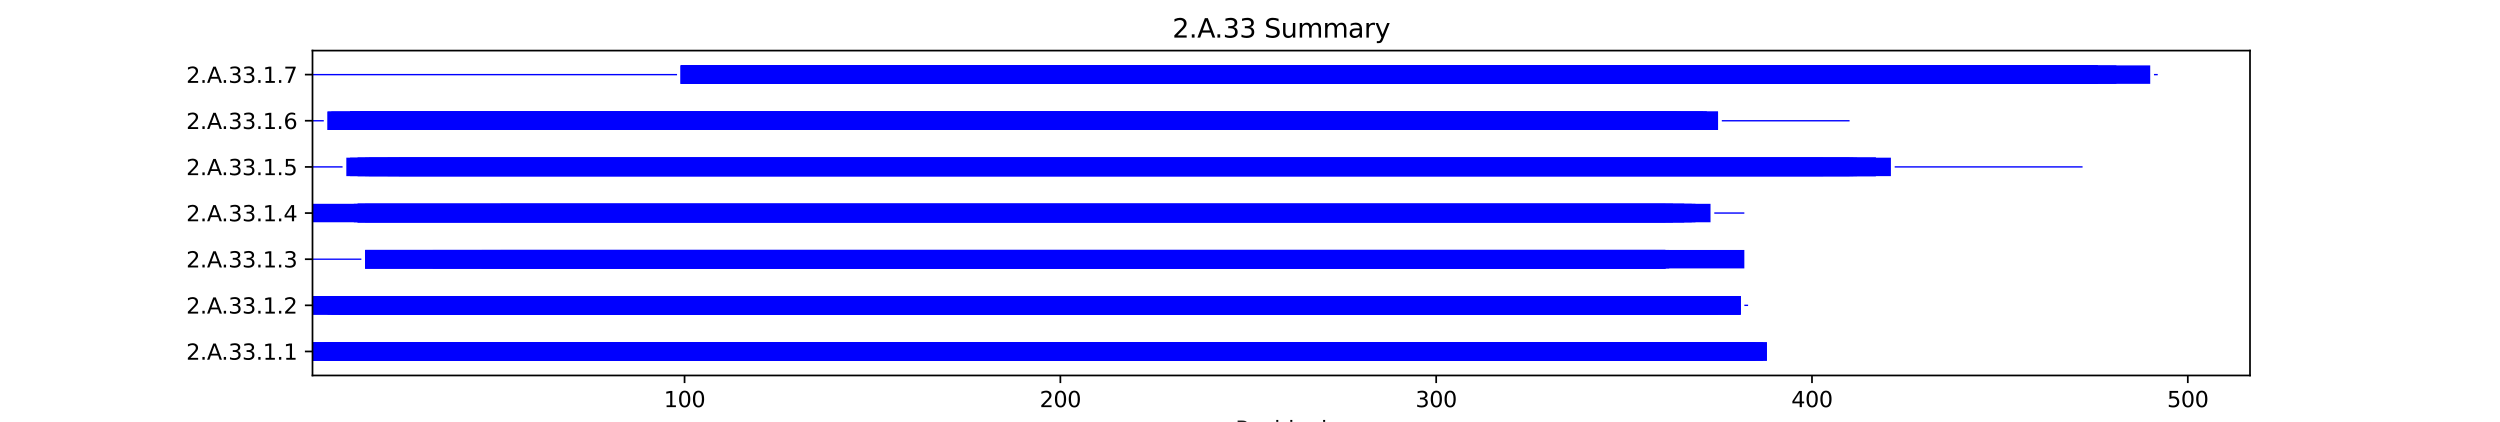 <?xml version="1.0" encoding="utf-8" standalone="no"?>
<!DOCTYPE svg PUBLIC "-//W3C//DTD SVG 1.1//EN"
  "http://www.w3.org/Graphics/SVG/1.1/DTD/svg11.dtd">
<svg xmlns:xlink="http://www.w3.org/1999/xlink" width="1152pt" height="194.4pt" viewBox="0 0 1152 194.4" xmlns="http://www.w3.org/2000/svg" version="1.1">
 <defs>
  <style type="text/css">*{stroke-linejoin: round; stroke-linecap: butt}</style>
 </defs>
 <g id="figure_1">
  <g id="patch_1">
   <path d="M 0 194.4 
L 1152 194.4 
L 1152 0 
L 0 0 
z
" style="fill: #ffffff"/>
  </g>
  <g id="axes_1">
   <g id="patch_2">
    <path d="M 144 173.016 
L 1036.8 173.016 
L 1036.8 23.328 
L 144 23.328 
z
" style="fill: #ffffff"/>
   </g>
   <g id="patch_3">
    <path d="M 144 166.212 
L 814.184 166.212 
L 814.184 157.707 
L 144 157.707 
z
" clip-path="url(#p5efe86efe0)" style="fill: #0000ff"/>
   </g>
   <g id="patch_4">
    <path d="M 144 166.212 
L 814.184 166.212 
L 814.184 157.707 
L 144 157.707 
z
" clip-path="url(#p5efe86efe0)" style="fill: #0000ff"/>
   </g>
   <g id="patch_5">
    <path d="M 144 166.212 
L 812.453 166.212 
L 812.453 157.707 
L 144 157.707 
z
" clip-path="url(#p5efe86efe0)" style="fill: #0000ff"/>
   </g>
   <g id="patch_6">
    <path d="M 149.195 166.212 
L 800.331 166.212 
L 800.331 157.707 
L 149.195 157.707 
z
" clip-path="url(#p5efe86efe0)" style="fill: #0000ff"/>
   </g>
   <g id="patch_7">
    <path d="M 150.927 166.212 
L 798.599 166.212 
L 798.599 157.707 
L 150.927 157.707 
z
" clip-path="url(#p5efe86efe0)" style="fill: #0000ff"/>
   </g>
   <g id="patch_8">
    <path d="M 152.659 166.212 
L 808.989 166.212 
L 808.989 157.707 
L 152.659 157.707 
z
" clip-path="url(#p5efe86efe0)" style="fill: #0000ff"/>
   </g>
   <g id="patch_9">
    <path d="M 154.39 166.212 
L 800.331 166.212 
L 800.331 157.707 
L 154.39 157.707 
z
" clip-path="url(#p5efe86efe0)" style="fill: #0000ff"/>
   </g>
   <g id="patch_10">
    <path d="M 194.221 166.212 
L 802.062 166.212 
L 802.062 157.707 
L 194.221 157.707 
z
" clip-path="url(#p5efe86efe0)" style="fill: #0000ff"/>
   </g>
   <g id="patch_11">
    <path d="M 144 144.95 
L 802.062 144.95 
L 802.062 136.445 
L 144 136.445 
z
" clip-path="url(#p5efe86efe0)" style="fill: #0000ff"/>
   </g>
   <g id="patch_12">
    <path d="M 144 144.95 
L 802.062 144.95 
L 802.062 136.445 
L 144 136.445 
z
" clip-path="url(#p5efe86efe0)" style="fill: #0000ff"/>
   </g>
   <g id="patch_13">
    <path d="M 144 144.95 
L 802.062 144.95 
L 802.062 136.445 
L 144 136.445 
z
" clip-path="url(#p5efe86efe0)" style="fill: #0000ff"/>
   </g>
   <g id="patch_14">
    <path d="M 150.927 144.95 
L 802.062 144.95 
L 802.062 136.445 
L 150.927 136.445 
z
" clip-path="url(#p5efe86efe0)" style="fill: #0000ff"/>
   </g>
   <g id="patch_15">
    <path d="M 152.659 144.95 
L 786.477 144.95 
L 786.477 136.445 
L 152.659 136.445 
z
" clip-path="url(#p5efe86efe0)" style="fill: #0000ff"/>
   </g>
   <g id="patch_16">
    <path d="M 156.122 144.95 
L 791.672 144.95 
L 791.672 136.445 
L 156.122 136.445 
z
" clip-path="url(#p5efe86efe0)" style="fill: #0000ff"/>
   </g>
   <g id="patch_17">
    <path d="M 156.122 144.95 
L 802.062 144.95 
L 802.062 136.445 
L 156.122 136.445 
z
" clip-path="url(#p5efe86efe0)" style="fill: #0000ff"/>
   </g>
   <g id="patch_18">
    <path d="M 156.122 144.95 
L 788.208 144.95 
L 788.208 136.445 
L 156.122 136.445 
z
" clip-path="url(#p5efe86efe0)" style="fill: #0000ff"/>
   </g>
   <g id="patch_19">
    <path d="M 803.794 141.016 
L 805.526 141.016 
L 805.526 140.378 
L 803.794 140.378 
z
" clip-path="url(#p5efe86efe0)" style="fill: #0000ff"/>
   </g>
   <g id="patch_20">
    <path d="M 144 119.753 
L 166.513 119.753 
L 166.513 119.116 
L 144 119.116 
z
" clip-path="url(#p5efe86efe0)" style="fill: #0000ff"/>
   </g>
   <g id="patch_21">
    <path d="M 168.244 123.687 
L 767.427 123.687 
L 767.427 115.182 
L 168.244 115.182 
z
" clip-path="url(#p5efe86efe0)" style="fill: #0000ff"/>
   </g>
   <g id="patch_22">
    <path d="M 168.244 123.687 
L 767.427 123.687 
L 767.427 115.182 
L 168.244 115.182 
z
" clip-path="url(#p5efe86efe0)" style="fill: #0000ff"/>
   </g>
   <g id="patch_23">
    <path d="M 168.244 123.687 
L 803.794 123.687 
L 803.794 115.182 
L 168.244 115.182 
z
" clip-path="url(#p5efe86efe0)" style="fill: #0000ff"/>
   </g>
   <g id="patch_24">
    <path d="M 168.244 123.687 
L 767.427 123.687 
L 767.427 115.182 
L 168.244 115.182 
z
" clip-path="url(#p5efe86efe0)" style="fill: #0000ff"/>
   </g>
   <g id="patch_25">
    <path d="M 168.244 123.687 
L 767.427 123.687 
L 767.427 115.182 
L 168.244 115.182 
z
" clip-path="url(#p5efe86efe0)" style="fill: #0000ff"/>
   </g>
   <g id="patch_26">
    <path d="M 199.416 123.687 
L 769.159 123.687 
L 769.159 115.182 
L 199.416 115.182 
z
" clip-path="url(#p5efe86efe0)" style="fill: #0000ff"/>
   </g>
   <g id="patch_27">
    <path d="M 221.928 123.687 
L 767.427 123.687 
L 767.427 115.182 
L 221.928 115.182 
z
" clip-path="url(#p5efe86efe0)" style="fill: #0000ff"/>
   </g>
   <g id="patch_28">
    <path d="M 230.587 123.687 
L 767.427 123.687 
L 767.427 115.182 
L 230.587 115.182 
z
" clip-path="url(#p5efe86efe0)" style="fill: #0000ff"/>
   </g>
   <g id="patch_29">
    <path d="M 144 102.424 
L 776.086 102.424 
L 776.086 93.919 
L 144 93.919 
z
" clip-path="url(#p5efe86efe0)" style="fill: #0000ff"/>
   </g>
   <g id="patch_30">
    <path d="M 163.049 102.424 
L 781.281 102.424 
L 781.281 93.919 
L 163.049 93.919 
z
" clip-path="url(#p5efe86efe0)" style="fill: #0000ff"/>
   </g>
   <g id="patch_31">
    <path d="M 164.781 102.424 
L 776.086 102.424 
L 776.086 93.919 
L 164.781 93.919 
z
" clip-path="url(#p5efe86efe0)" style="fill: #0000ff"/>
   </g>
   <g id="patch_32">
    <path d="M 164.781 102.424 
L 770.891 102.424 
L 770.891 93.919 
L 164.781 93.919 
z
" clip-path="url(#p5efe86efe0)" style="fill: #0000ff"/>
   </g>
   <g id="patch_33">
    <path d="M 164.781 102.424 
L 779.55 102.424 
L 779.55 93.919 
L 164.781 93.919 
z
" clip-path="url(#p5efe86efe0)" style="fill: #0000ff"/>
   </g>
   <g id="patch_34">
    <path d="M 164.781 102.424 
L 767.427 102.424 
L 767.427 93.919 
L 164.781 93.919 
z
" clip-path="url(#p5efe86efe0)" style="fill: #0000ff"/>
   </g>
   <g id="patch_35">
    <path d="M 168.244 102.424 
L 788.208 102.424 
L 788.208 93.919 
L 168.244 93.919 
z
" clip-path="url(#p5efe86efe0)" style="fill: #0000ff"/>
   </g>
   <g id="patch_36">
    <path d="M 230.587 102.424 
L 770.891 102.424 
L 770.891 93.919 
L 230.587 93.919 
z
" clip-path="url(#p5efe86efe0)" style="fill: #0000ff"/>
   </g>
   <g id="patch_37">
    <path d="M 789.94 98.491 
L 803.794 98.491 
L 803.794 97.853 
L 789.94 97.853 
z
" clip-path="url(#p5efe86efe0)" style="fill: #0000ff"/>
   </g>
   <g id="patch_38">
    <path d="M 144 77.228 
L 157.854 77.228 
L 157.854 76.591 
L 144 76.591 
z
" clip-path="url(#p5efe86efe0)" style="fill: #0000ff"/>
   </g>
   <g id="patch_39">
    <path d="M 159.586 81.162 
L 864.405 81.162 
L 864.405 72.657 
L 159.586 72.657 
z
" clip-path="url(#p5efe86efe0)" style="fill: #0000ff"/>
   </g>
   <g id="patch_40">
    <path d="M 161.317 81.162 
L 871.332 81.162 
L 871.332 72.657 
L 161.317 72.657 
z
" clip-path="url(#p5efe86efe0)" style="fill: #0000ff"/>
   </g>
   <g id="patch_41">
    <path d="M 164.781 81.162 
L 855.746 81.162 
L 855.746 72.657 
L 164.781 72.657 
z
" clip-path="url(#p5efe86efe0)" style="fill: #0000ff"/>
   </g>
   <g id="patch_42">
    <path d="M 164.781 81.162 
L 864.405 81.162 
L 864.405 72.657 
L 164.781 72.657 
z
" clip-path="url(#p5efe86efe0)" style="fill: #0000ff"/>
   </g>
   <g id="patch_43">
    <path d="M 168.244 81.162 
L 864.405 81.162 
L 864.405 72.657 
L 168.244 72.657 
z
" clip-path="url(#p5efe86efe0)" style="fill: #0000ff"/>
   </g>
   <g id="patch_44">
    <path d="M 169.976 81.162 
L 852.283 81.162 
L 852.283 72.657 
L 169.976 72.657 
z
" clip-path="url(#p5efe86efe0)" style="fill: #0000ff"/>
   </g>
   <g id="patch_45">
    <path d="M 178.635 81.162 
L 854.015 81.162 
L 854.015 72.657 
L 178.635 72.657 
z
" clip-path="url(#p5efe86efe0)" style="fill: #0000ff"/>
   </g>
   <g id="patch_46">
    <path d="M 183.83 81.162 
L 840.161 81.162 
L 840.161 72.657 
L 183.83 72.657 
z
" clip-path="url(#p5efe86efe0)" style="fill: #0000ff"/>
   </g>
   <g id="patch_47">
    <path d="M 873.064 77.228 
L 959.651 77.228 
L 959.651 76.591 
L 873.064 76.591 
z
" clip-path="url(#p5efe86efe0)" style="fill: #0000ff"/>
   </g>
   <g id="patch_48">
    <path d="M 144 55.966 
L 149.195 55.966 
L 149.195 55.328 
L 144 55.328 
z
" clip-path="url(#p5efe86efe0)" style="fill: #0000ff"/>
   </g>
   <g id="patch_49">
    <path d="M 150.927 59.9 
L 786.477 59.9 
L 786.477 51.395 
L 150.927 51.395 
z
" clip-path="url(#p5efe86efe0)" style="fill: #0000ff"/>
   </g>
   <g id="patch_50">
    <path d="M 150.927 59.9 
L 786.477 59.9 
L 786.477 51.395 
L 150.927 51.395 
z
" clip-path="url(#p5efe86efe0)" style="fill: #0000ff"/>
   </g>
   <g id="patch_51">
    <path d="M 152.659 59.9 
L 791.672 59.9 
L 791.672 51.395 
L 152.659 51.395 
z
" clip-path="url(#p5efe86efe0)" style="fill: #0000ff"/>
   </g>
   <g id="patch_52">
    <path d="M 161.317 59.9 
L 774.354 59.9 
L 774.354 51.395 
L 161.317 51.395 
z
" clip-path="url(#p5efe86efe0)" style="fill: #0000ff"/>
   </g>
   <g id="patch_53">
    <path d="M 161.317 59.9 
L 784.745 59.9 
L 784.745 51.395 
L 161.317 51.395 
z
" clip-path="url(#p5efe86efe0)" style="fill: #0000ff"/>
   </g>
   <g id="patch_54">
    <path d="M 161.317 59.9 
L 772.623 59.9 
L 772.623 51.395 
L 161.317 51.395 
z
" clip-path="url(#p5efe86efe0)" style="fill: #0000ff"/>
   </g>
   <g id="patch_55">
    <path d="M 161.317 59.9 
L 791.672 59.9 
L 791.672 51.395 
L 161.317 51.395 
z
" clip-path="url(#p5efe86efe0)" style="fill: #0000ff"/>
   </g>
   <g id="patch_56">
    <path d="M 166.513 59.9 
L 767.427 59.9 
L 767.427 51.395 
L 166.513 51.395 
z
" clip-path="url(#p5efe86efe0)" style="fill: #0000ff"/>
   </g>
   <g id="patch_57">
    <path d="M 793.404 55.966 
L 852.283 55.966 
L 852.283 55.328 
L 793.404 55.328 
z
" clip-path="url(#p5efe86efe0)" style="fill: #0000ff"/>
   </g>
   <g id="patch_58">
    <path d="M 144 34.703 
L 311.979 34.703 
L 311.979 34.066 
L 144 34.066 
z
" clip-path="url(#p5efe86efe0)" style="fill: #0000ff"/>
   </g>
   <g id="patch_59">
    <path d="M 313.711 38.637 
L 964.846 38.637 
L 964.846 30.132 
L 313.711 30.132 
z
" clip-path="url(#p5efe86efe0)" style="fill: #0000ff"/>
   </g>
   <g id="patch_60">
    <path d="M 313.711 38.637 
L 990.822 38.637 
L 990.822 30.132 
L 313.711 30.132 
z
" clip-path="url(#p5efe86efe0)" style="fill: #0000ff"/>
   </g>
   <g id="patch_61">
    <path d="M 313.711 38.637 
L 966.578 38.637 
L 966.578 30.132 
L 313.711 30.132 
z
" clip-path="url(#p5efe86efe0)" style="fill: #0000ff"/>
   </g>
   <g id="patch_62">
    <path d="M 313.711 38.637 
L 975.237 38.637 
L 975.237 30.132 
L 313.711 30.132 
z
" clip-path="url(#p5efe86efe0)" style="fill: #0000ff"/>
   </g>
   <g id="patch_63">
    <path d="M 313.711 38.637 
L 966.578 38.637 
L 966.578 30.132 
L 313.711 30.132 
z
" clip-path="url(#p5efe86efe0)" style="fill: #0000ff"/>
   </g>
   <g id="patch_64">
    <path d="M 313.711 38.637 
L 966.578 38.637 
L 966.578 30.132 
L 313.711 30.132 
z
" clip-path="url(#p5efe86efe0)" style="fill: #0000ff"/>
   </g>
   <g id="patch_65">
    <path d="M 315.443 38.637 
L 964.846 38.637 
L 964.846 30.132 
L 315.443 30.132 
z
" clip-path="url(#p5efe86efe0)" style="fill: #0000ff"/>
   </g>
   <g id="patch_66">
    <path d="M 315.443 38.637 
L 966.578 38.637 
L 966.578 30.132 
L 315.443 30.132 
z
" clip-path="url(#p5efe86efe0)" style="fill: #0000ff"/>
   </g>
   <g id="patch_67">
    <path d="M 992.554 34.703 
L 994.286 34.703 
L 994.286 34.066 
L 992.554 34.066 
z
" clip-path="url(#p5efe86efe0)" style="fill: #0000ff"/>
   </g>
   <g id="matplotlib.axis_1">
    <g id="xtick_1">
     <g id="line2d_1">
      <defs>
       <path id="mad338eb4f2" d="M 0 0 
L 0 3.5 
" style="stroke: #000000; stroke-width: 0.8"/>
      </defs>
      <g>
       <use xlink:href="#mad338eb4f2" x="315.443" y="173.016" style="stroke: #000000; stroke-width: 0.8"/>
      </g>
     </g>
     <g id="text_1">
      <!-- 100 -->
      <g transform="translate(305.899 187.614) scale(0.1 -0.1)">
       <defs>
        <path id="DejaVuSans-31" d="M 794 531 
L 1825 531 
L 1825 4091 
L 703 3866 
L 703 4441 
L 1819 4666 
L 2450 4666 
L 2450 531 
L 3481 531 
L 3481 0 
L 794 0 
L 794 531 
z
" transform="scale(0.016)"/>
        <path id="DejaVuSans-30" d="M 2034 4250 
Q 1547 4250 1301 3770 
Q 1056 3291 1056 2328 
Q 1056 1369 1301 889 
Q 1547 409 2034 409 
Q 2525 409 2770 889 
Q 3016 1369 3016 2328 
Q 3016 3291 2770 3770 
Q 2525 4250 2034 4250 
z
M 2034 4750 
Q 2819 4750 3233 4129 
Q 3647 3509 3647 2328 
Q 3647 1150 3233 529 
Q 2819 -91 2034 -91 
Q 1250 -91 836 529 
Q 422 1150 422 2328 
Q 422 3509 836 4129 
Q 1250 4750 2034 4750 
z
" transform="scale(0.016)"/>
       </defs>
       <use xlink:href="#DejaVuSans-31"/>
       <use xlink:href="#DejaVuSans-30" x="63.623"/>
       <use xlink:href="#DejaVuSans-30" x="127.246"/>
      </g>
     </g>
    </g>
    <g id="xtick_2">
     <g id="line2d_2">
      <g>
       <use xlink:href="#mad338eb4f2" x="488.617" y="173.016" style="stroke: #000000; stroke-width: 0.8"/>
      </g>
     </g>
     <g id="text_2">
      <!-- 200 -->
      <g transform="translate(479.073 187.614) scale(0.1 -0.1)">
       <defs>
        <path id="DejaVuSans-32" d="M 1228 531 
L 3431 531 
L 3431 0 
L 469 0 
L 469 531 
Q 828 903 1448 1529 
Q 2069 2156 2228 2338 
Q 2531 2678 2651 2914 
Q 2772 3150 2772 3378 
Q 2772 3750 2511 3984 
Q 2250 4219 1831 4219 
Q 1534 4219 1204 4116 
Q 875 4013 500 3803 
L 500 4441 
Q 881 4594 1212 4672 
Q 1544 4750 1819 4750 
Q 2544 4750 2975 4387 
Q 3406 4025 3406 3419 
Q 3406 3131 3298 2873 
Q 3191 2616 2906 2266 
Q 2828 2175 2409 1742 
Q 1991 1309 1228 531 
z
" transform="scale(0.016)"/>
       </defs>
       <use xlink:href="#DejaVuSans-32"/>
       <use xlink:href="#DejaVuSans-30" x="63.623"/>
       <use xlink:href="#DejaVuSans-30" x="127.246"/>
      </g>
     </g>
    </g>
    <g id="xtick_3">
     <g id="line2d_3">
      <g>
       <use xlink:href="#mad338eb4f2" x="661.791" y="173.016" style="stroke: #000000; stroke-width: 0.8"/>
      </g>
     </g>
     <g id="text_3">
      <!-- 300 -->
      <g transform="translate(652.247 187.614) scale(0.1 -0.1)">
       <defs>
        <path id="DejaVuSans-33" d="M 2597 2516 
Q 3050 2419 3304 2112 
Q 3559 1806 3559 1356 
Q 3559 666 3084 287 
Q 2609 -91 1734 -91 
Q 1441 -91 1130 -33 
Q 819 25 488 141 
L 488 750 
Q 750 597 1062 519 
Q 1375 441 1716 441 
Q 2309 441 2620 675 
Q 2931 909 2931 1356 
Q 2931 1769 2642 2001 
Q 2353 2234 1838 2234 
L 1294 2234 
L 1294 2753 
L 1863 2753 
Q 2328 2753 2575 2939 
Q 2822 3125 2822 3475 
Q 2822 3834 2567 4026 
Q 2313 4219 1838 4219 
Q 1578 4219 1281 4162 
Q 984 4106 628 3988 
L 628 4550 
Q 988 4650 1302 4700 
Q 1616 4750 1894 4750 
Q 2613 4750 3031 4423 
Q 3450 4097 3450 3541 
Q 3450 3153 3228 2886 
Q 3006 2619 2597 2516 
z
" transform="scale(0.016)"/>
       </defs>
       <use xlink:href="#DejaVuSans-33"/>
       <use xlink:href="#DejaVuSans-30" x="63.623"/>
       <use xlink:href="#DejaVuSans-30" x="127.246"/>
      </g>
     </g>
    </g>
    <g id="xtick_4">
     <g id="line2d_4">
      <g>
       <use xlink:href="#mad338eb4f2" x="834.965" y="173.016" style="stroke: #000000; stroke-width: 0.8"/>
      </g>
     </g>
     <g id="text_4">
      <!-- 400 -->
      <g transform="translate(825.422 187.614) scale(0.1 -0.1)">
       <defs>
        <path id="DejaVuSans-34" d="M 2419 4116 
L 825 1625 
L 2419 1625 
L 2419 4116 
z
M 2253 4666 
L 3047 4666 
L 3047 1625 
L 3713 1625 
L 3713 1100 
L 3047 1100 
L 3047 0 
L 2419 0 
L 2419 1100 
L 313 1100 
L 313 1709 
L 2253 4666 
z
" transform="scale(0.016)"/>
       </defs>
       <use xlink:href="#DejaVuSans-34"/>
       <use xlink:href="#DejaVuSans-30" x="63.623"/>
       <use xlink:href="#DejaVuSans-30" x="127.246"/>
      </g>
     </g>
    </g>
    <g id="xtick_5">
     <g id="line2d_5">
      <g>
       <use xlink:href="#mad338eb4f2" x="1008.14" y="173.016" style="stroke: #000000; stroke-width: 0.8"/>
      </g>
     </g>
     <g id="text_5">
      <!-- 500 -->
      <g transform="translate(998.596 187.614) scale(0.1 -0.1)">
       <defs>
        <path id="DejaVuSans-35" d="M 691 4666 
L 3169 4666 
L 3169 4134 
L 1269 4134 
L 1269 2991 
Q 1406 3038 1543 3061 
Q 1681 3084 1819 3084 
Q 2600 3084 3056 2656 
Q 3513 2228 3513 1497 
Q 3513 744 3044 326 
Q 2575 -91 1722 -91 
Q 1428 -91 1123 -41 
Q 819 9 494 109 
L 494 744 
Q 775 591 1075 516 
Q 1375 441 1709 441 
Q 2250 441 2565 725 
Q 2881 1009 2881 1497 
Q 2881 1984 2565 2268 
Q 2250 2553 1709 2553 
Q 1456 2553 1204 2497 
Q 953 2441 691 2322 
L 691 4666 
z
" transform="scale(0.016)"/>
       </defs>
       <use xlink:href="#DejaVuSans-35"/>
       <use xlink:href="#DejaVuSans-30" x="63.623"/>
       <use xlink:href="#DejaVuSans-30" x="127.246"/>
      </g>
     </g>
    </g>
    <g id="text_6">
     <!-- Residual -->
     <g transform="translate(569.284 201.293) scale(0.1 -0.1)">
      <defs>
       <path id="DejaVuSans-52" d="M 2841 2188 
Q 3044 2119 3236 1894 
Q 3428 1669 3622 1275 
L 4263 0 
L 3584 0 
L 2988 1197 
Q 2756 1666 2539 1819 
Q 2322 1972 1947 1972 
L 1259 1972 
L 1259 0 
L 628 0 
L 628 4666 
L 2053 4666 
Q 2853 4666 3247 4331 
Q 3641 3997 3641 3322 
Q 3641 2881 3436 2590 
Q 3231 2300 2841 2188 
z
M 1259 4147 
L 1259 2491 
L 2053 2491 
Q 2509 2491 2742 2702 
Q 2975 2913 2975 3322 
Q 2975 3731 2742 3939 
Q 2509 4147 2053 4147 
L 1259 4147 
z
" transform="scale(0.016)"/>
       <path id="DejaVuSans-65" d="M 3597 1894 
L 3597 1613 
L 953 1613 
Q 991 1019 1311 708 
Q 1631 397 2203 397 
Q 2534 397 2845 478 
Q 3156 559 3463 722 
L 3463 178 
Q 3153 47 2828 -22 
Q 2503 -91 2169 -91 
Q 1331 -91 842 396 
Q 353 884 353 1716 
Q 353 2575 817 3079 
Q 1281 3584 2069 3584 
Q 2775 3584 3186 3129 
Q 3597 2675 3597 1894 
z
M 3022 2063 
Q 3016 2534 2758 2815 
Q 2500 3097 2075 3097 
Q 1594 3097 1305 2825 
Q 1016 2553 972 2059 
L 3022 2063 
z
" transform="scale(0.016)"/>
       <path id="DejaVuSans-73" d="M 2834 3397 
L 2834 2853 
Q 2591 2978 2328 3040 
Q 2066 3103 1784 3103 
Q 1356 3103 1142 2972 
Q 928 2841 928 2578 
Q 928 2378 1081 2264 
Q 1234 2150 1697 2047 
L 1894 2003 
Q 2506 1872 2764 1633 
Q 3022 1394 3022 966 
Q 3022 478 2636 193 
Q 2250 -91 1575 -91 
Q 1294 -91 989 -36 
Q 684 19 347 128 
L 347 722 
Q 666 556 975 473 
Q 1284 391 1588 391 
Q 1994 391 2212 530 
Q 2431 669 2431 922 
Q 2431 1156 2273 1281 
Q 2116 1406 1581 1522 
L 1381 1569 
Q 847 1681 609 1914 
Q 372 2147 372 2553 
Q 372 3047 722 3315 
Q 1072 3584 1716 3584 
Q 2034 3584 2315 3537 
Q 2597 3491 2834 3397 
z
" transform="scale(0.016)"/>
       <path id="DejaVuSans-69" d="M 603 3500 
L 1178 3500 
L 1178 0 
L 603 0 
L 603 3500 
z
M 603 4863 
L 1178 4863 
L 1178 4134 
L 603 4134 
L 603 4863 
z
" transform="scale(0.016)"/>
       <path id="DejaVuSans-64" d="M 2906 2969 
L 2906 4863 
L 3481 4863 
L 3481 0 
L 2906 0 
L 2906 525 
Q 2725 213 2448 61 
Q 2172 -91 1784 -91 
Q 1150 -91 751 415 
Q 353 922 353 1747 
Q 353 2572 751 3078 
Q 1150 3584 1784 3584 
Q 2172 3584 2448 3432 
Q 2725 3281 2906 2969 
z
M 947 1747 
Q 947 1113 1208 752 
Q 1469 391 1925 391 
Q 2381 391 2643 752 
Q 2906 1113 2906 1747 
Q 2906 2381 2643 2742 
Q 2381 3103 1925 3103 
Q 1469 3103 1208 2742 
Q 947 2381 947 1747 
z
" transform="scale(0.016)"/>
       <path id="DejaVuSans-75" d="M 544 1381 
L 544 3500 
L 1119 3500 
L 1119 1403 
Q 1119 906 1312 657 
Q 1506 409 1894 409 
Q 2359 409 2629 706 
Q 2900 1003 2900 1516 
L 2900 3500 
L 3475 3500 
L 3475 0 
L 2900 0 
L 2900 538 
Q 2691 219 2414 64 
Q 2138 -91 1772 -91 
Q 1169 -91 856 284 
Q 544 659 544 1381 
z
M 1991 3584 
L 1991 3584 
z
" transform="scale(0.016)"/>
       <path id="DejaVuSans-61" d="M 2194 1759 
Q 1497 1759 1228 1600 
Q 959 1441 959 1056 
Q 959 750 1161 570 
Q 1363 391 1709 391 
Q 2188 391 2477 730 
Q 2766 1069 2766 1631 
L 2766 1759 
L 2194 1759 
z
M 3341 1997 
L 3341 0 
L 2766 0 
L 2766 531 
Q 2569 213 2275 61 
Q 1981 -91 1556 -91 
Q 1019 -91 701 211 
Q 384 513 384 1019 
Q 384 1609 779 1909 
Q 1175 2209 1959 2209 
L 2766 2209 
L 2766 2266 
Q 2766 2663 2505 2880 
Q 2244 3097 1772 3097 
Q 1472 3097 1187 3025 
Q 903 2953 641 2809 
L 641 3341 
Q 956 3463 1253 3523 
Q 1550 3584 1831 3584 
Q 2591 3584 2966 3190 
Q 3341 2797 3341 1997 
z
" transform="scale(0.016)"/>
       <path id="DejaVuSans-6c" d="M 603 4863 
L 1178 4863 
L 1178 0 
L 603 0 
L 603 4863 
z
" transform="scale(0.016)"/>
      </defs>
      <use xlink:href="#DejaVuSans-52"/>
      <use xlink:href="#DejaVuSans-65" x="64.982"/>
      <use xlink:href="#DejaVuSans-73" x="126.506"/>
      <use xlink:href="#DejaVuSans-69" x="178.605"/>
      <use xlink:href="#DejaVuSans-64" x="206.389"/>
      <use xlink:href="#DejaVuSans-75" x="269.865"/>
      <use xlink:href="#DejaVuSans-61" x="333.244"/>
      <use xlink:href="#DejaVuSans-6c" x="394.523"/>
     </g>
    </g>
   </g>
   <g id="matplotlib.axis_2">
    <g id="ytick_1">
     <g id="line2d_6">
      <defs>
       <path id="md93c966c79" d="M 0 0 
L -3.5 0 
" style="stroke: #000000; stroke-width: 0.8"/>
      </defs>
      <g>
       <use xlink:href="#md93c966c79" x="144" y="161.959" style="stroke: #000000; stroke-width: 0.8"/>
      </g>
     </g>
     <g id="text_7">
      <!-- 2.A.33.1.1 -->
      <g transform="translate(85.809 165.759) scale(0.1 -0.1)">
       <defs>
        <path id="DejaVuSans-2e" d="M 684 794 
L 1344 794 
L 1344 0 
L 684 0 
L 684 794 
z
" transform="scale(0.016)"/>
        <path id="DejaVuSans-41" d="M 2188 4044 
L 1331 1722 
L 3047 1722 
L 2188 4044 
z
M 1831 4666 
L 2547 4666 
L 4325 0 
L 3669 0 
L 3244 1197 
L 1141 1197 
L 716 0 
L 50 0 
L 1831 4666 
z
" transform="scale(0.016)"/>
       </defs>
       <use xlink:href="#DejaVuSans-32"/>
       <use xlink:href="#DejaVuSans-2e" x="63.623"/>
       <use xlink:href="#DejaVuSans-41" x="95.41"/>
       <use xlink:href="#DejaVuSans-2e" x="162.068"/>
       <use xlink:href="#DejaVuSans-33" x="193.855"/>
       <use xlink:href="#DejaVuSans-33" x="257.479"/>
       <use xlink:href="#DejaVuSans-2e" x="321.102"/>
       <use xlink:href="#DejaVuSans-31" x="352.889"/>
       <use xlink:href="#DejaVuSans-2e" x="416.512"/>
       <use xlink:href="#DejaVuSans-31" x="448.299"/>
      </g>
     </g>
    </g>
    <g id="ytick_2">
     <g id="line2d_7">
      <g>
       <use xlink:href="#md93c966c79" x="144" y="140.697" style="stroke: #000000; stroke-width: 0.8"/>
      </g>
     </g>
     <g id="text_8">
      <!-- 2.A.33.1.2 -->
      <g transform="translate(85.809 144.496) scale(0.1 -0.1)">
       <use xlink:href="#DejaVuSans-32"/>
       <use xlink:href="#DejaVuSans-2e" x="63.623"/>
       <use xlink:href="#DejaVuSans-41" x="95.41"/>
       <use xlink:href="#DejaVuSans-2e" x="162.068"/>
       <use xlink:href="#DejaVuSans-33" x="193.855"/>
       <use xlink:href="#DejaVuSans-33" x="257.479"/>
       <use xlink:href="#DejaVuSans-2e" x="321.102"/>
       <use xlink:href="#DejaVuSans-31" x="352.889"/>
       <use xlink:href="#DejaVuSans-2e" x="416.512"/>
       <use xlink:href="#DejaVuSans-32" x="448.299"/>
      </g>
     </g>
    </g>
    <g id="ytick_3">
     <g id="line2d_8">
      <g>
       <use xlink:href="#md93c966c79" x="144" y="119.434" style="stroke: #000000; stroke-width: 0.8"/>
      </g>
     </g>
     <g id="text_9">
      <!-- 2.A.33.1.3 -->
      <g transform="translate(85.809 123.234) scale(0.1 -0.1)">
       <use xlink:href="#DejaVuSans-32"/>
       <use xlink:href="#DejaVuSans-2e" x="63.623"/>
       <use xlink:href="#DejaVuSans-41" x="95.41"/>
       <use xlink:href="#DejaVuSans-2e" x="162.068"/>
       <use xlink:href="#DejaVuSans-33" x="193.855"/>
       <use xlink:href="#DejaVuSans-33" x="257.479"/>
       <use xlink:href="#DejaVuSans-2e" x="321.102"/>
       <use xlink:href="#DejaVuSans-31" x="352.889"/>
       <use xlink:href="#DejaVuSans-2e" x="416.512"/>
       <use xlink:href="#DejaVuSans-33" x="448.299"/>
      </g>
     </g>
    </g>
    <g id="ytick_4">
     <g id="line2d_9">
      <g>
       <use xlink:href="#md93c966c79" x="144" y="98.172" style="stroke: #000000; stroke-width: 0.8"/>
      </g>
     </g>
     <g id="text_10">
      <!-- 2.A.33.1.4 -->
      <g transform="translate(85.809 101.971) scale(0.1 -0.1)">
       <use xlink:href="#DejaVuSans-32"/>
       <use xlink:href="#DejaVuSans-2e" x="63.623"/>
       <use xlink:href="#DejaVuSans-41" x="95.41"/>
       <use xlink:href="#DejaVuSans-2e" x="162.068"/>
       <use xlink:href="#DejaVuSans-33" x="193.855"/>
       <use xlink:href="#DejaVuSans-33" x="257.479"/>
       <use xlink:href="#DejaVuSans-2e" x="321.102"/>
       <use xlink:href="#DejaVuSans-31" x="352.889"/>
       <use xlink:href="#DejaVuSans-2e" x="416.512"/>
       <use xlink:href="#DejaVuSans-34" x="448.299"/>
      </g>
     </g>
    </g>
    <g id="ytick_5">
     <g id="line2d_10">
      <g>
       <use xlink:href="#md93c966c79" x="144" y="76.909" style="stroke: #000000; stroke-width: 0.8"/>
      </g>
     </g>
     <g id="text_11">
      <!-- 2.A.33.1.5 -->
      <g transform="translate(85.809 80.709) scale(0.1 -0.1)">
       <use xlink:href="#DejaVuSans-32"/>
       <use xlink:href="#DejaVuSans-2e" x="63.623"/>
       <use xlink:href="#DejaVuSans-41" x="95.41"/>
       <use xlink:href="#DejaVuSans-2e" x="162.068"/>
       <use xlink:href="#DejaVuSans-33" x="193.855"/>
       <use xlink:href="#DejaVuSans-33" x="257.479"/>
       <use xlink:href="#DejaVuSans-2e" x="321.102"/>
       <use xlink:href="#DejaVuSans-31" x="352.889"/>
       <use xlink:href="#DejaVuSans-2e" x="416.512"/>
       <use xlink:href="#DejaVuSans-35" x="448.299"/>
      </g>
     </g>
    </g>
    <g id="ytick_6">
     <g id="line2d_11">
      <g>
       <use xlink:href="#md93c966c79" x="144" y="55.647" style="stroke: #000000; stroke-width: 0.8"/>
      </g>
     </g>
     <g id="text_12">
      <!-- 2.A.33.1.6 -->
      <g transform="translate(85.809 59.446) scale(0.1 -0.1)">
       <defs>
        <path id="DejaVuSans-36" d="M 2113 2584 
Q 1688 2584 1439 2293 
Q 1191 2003 1191 1497 
Q 1191 994 1439 701 
Q 1688 409 2113 409 
Q 2538 409 2786 701 
Q 3034 994 3034 1497 
Q 3034 2003 2786 2293 
Q 2538 2584 2113 2584 
z
M 3366 4563 
L 3366 3988 
Q 3128 4100 2886 4159 
Q 2644 4219 2406 4219 
Q 1781 4219 1451 3797 
Q 1122 3375 1075 2522 
Q 1259 2794 1537 2939 
Q 1816 3084 2150 3084 
Q 2853 3084 3261 2657 
Q 3669 2231 3669 1497 
Q 3669 778 3244 343 
Q 2819 -91 2113 -91 
Q 1303 -91 875 529 
Q 447 1150 447 2328 
Q 447 3434 972 4092 
Q 1497 4750 2381 4750 
Q 2619 4750 2861 4703 
Q 3103 4656 3366 4563 
z
" transform="scale(0.016)"/>
       </defs>
       <use xlink:href="#DejaVuSans-32"/>
       <use xlink:href="#DejaVuSans-2e" x="63.623"/>
       <use xlink:href="#DejaVuSans-41" x="95.41"/>
       <use xlink:href="#DejaVuSans-2e" x="162.068"/>
       <use xlink:href="#DejaVuSans-33" x="193.855"/>
       <use xlink:href="#DejaVuSans-33" x="257.479"/>
       <use xlink:href="#DejaVuSans-2e" x="321.102"/>
       <use xlink:href="#DejaVuSans-31" x="352.889"/>
       <use xlink:href="#DejaVuSans-2e" x="416.512"/>
       <use xlink:href="#DejaVuSans-36" x="448.299"/>
      </g>
     </g>
    </g>
    <g id="ytick_7">
     <g id="line2d_12">
      <g>
       <use xlink:href="#md93c966c79" x="144" y="34.385" style="stroke: #000000; stroke-width: 0.8"/>
      </g>
     </g>
     <g id="text_13">
      <!-- 2.A.33.1.7 -->
      <g transform="translate(85.809 38.184) scale(0.1 -0.1)">
       <defs>
        <path id="DejaVuSans-37" d="M 525 4666 
L 3525 4666 
L 3525 4397 
L 1831 0 
L 1172 0 
L 2766 4134 
L 525 4134 
L 525 4666 
z
" transform="scale(0.016)"/>
       </defs>
       <use xlink:href="#DejaVuSans-32"/>
       <use xlink:href="#DejaVuSans-2e" x="63.623"/>
       <use xlink:href="#DejaVuSans-41" x="95.41"/>
       <use xlink:href="#DejaVuSans-2e" x="162.068"/>
       <use xlink:href="#DejaVuSans-33" x="193.855"/>
       <use xlink:href="#DejaVuSans-33" x="257.479"/>
       <use xlink:href="#DejaVuSans-2e" x="321.102"/>
       <use xlink:href="#DejaVuSans-31" x="352.889"/>
       <use xlink:href="#DejaVuSans-2e" x="416.512"/>
       <use xlink:href="#DejaVuSans-37" x="448.299"/>
      </g>
     </g>
    </g>
   </g>
   <g id="patch_68">
    <path d="M 144 173.016 
L 144 23.328 
" style="fill: none; stroke: #000000; stroke-width: 0.8; stroke-linejoin: miter; stroke-linecap: square"/>
   </g>
   <g id="patch_69">
    <path d="M 1036.8 173.016 
L 1036.8 23.328 
" style="fill: none; stroke: #000000; stroke-width: 0.8; stroke-linejoin: miter; stroke-linecap: square"/>
   </g>
   <g id="patch_70">
    <path d="M 144 173.016 
L 1036.8 173.016 
" style="fill: none; stroke: #000000; stroke-width: 0.8; stroke-linejoin: miter; stroke-linecap: square"/>
   </g>
   <g id="patch_71">
    <path d="M 144 23.328 
L 1036.8 23.328 
" style="fill: none; stroke: #000000; stroke-width: 0.8; stroke-linejoin: miter; stroke-linecap: square"/>
   </g>
   <g id="text_14">
    <!-- 2.A.33 Summary -->
    <g transform="translate(540.232 17.328) scale(0.12 -0.12)">
     <defs>
      <path id="DejaVuSans-20" transform="scale(0.016)"/>
      <path id="DejaVuSans-53" d="M 3425 4513 
L 3425 3897 
Q 3066 4069 2747 4153 
Q 2428 4238 2131 4238 
Q 1616 4238 1336 4038 
Q 1056 3838 1056 3469 
Q 1056 3159 1242 3001 
Q 1428 2844 1947 2747 
L 2328 2669 
Q 3034 2534 3370 2195 
Q 3706 1856 3706 1288 
Q 3706 609 3251 259 
Q 2797 -91 1919 -91 
Q 1588 -91 1214 -16 
Q 841 59 441 206 
L 441 856 
Q 825 641 1194 531 
Q 1563 422 1919 422 
Q 2459 422 2753 634 
Q 3047 847 3047 1241 
Q 3047 1584 2836 1778 
Q 2625 1972 2144 2069 
L 1759 2144 
Q 1053 2284 737 2584 
Q 422 2884 422 3419 
Q 422 4038 858 4394 
Q 1294 4750 2059 4750 
Q 2388 4750 2728 4690 
Q 3069 4631 3425 4513 
z
" transform="scale(0.016)"/>
      <path id="DejaVuSans-6d" d="M 3328 2828 
Q 3544 3216 3844 3400 
Q 4144 3584 4550 3584 
Q 5097 3584 5394 3201 
Q 5691 2819 5691 2113 
L 5691 0 
L 5113 0 
L 5113 2094 
Q 5113 2597 4934 2840 
Q 4756 3084 4391 3084 
Q 3944 3084 3684 2787 
Q 3425 2491 3425 1978 
L 3425 0 
L 2847 0 
L 2847 2094 
Q 2847 2600 2669 2842 
Q 2491 3084 2119 3084 
Q 1678 3084 1418 2786 
Q 1159 2488 1159 1978 
L 1159 0 
L 581 0 
L 581 3500 
L 1159 3500 
L 1159 2956 
Q 1356 3278 1631 3431 
Q 1906 3584 2284 3584 
Q 2666 3584 2933 3390 
Q 3200 3197 3328 2828 
z
" transform="scale(0.016)"/>
      <path id="DejaVuSans-72" d="M 2631 2963 
Q 2534 3019 2420 3045 
Q 2306 3072 2169 3072 
Q 1681 3072 1420 2755 
Q 1159 2438 1159 1844 
L 1159 0 
L 581 0 
L 581 3500 
L 1159 3500 
L 1159 2956 
Q 1341 3275 1631 3429 
Q 1922 3584 2338 3584 
Q 2397 3584 2469 3576 
Q 2541 3569 2628 3553 
L 2631 2963 
z
" transform="scale(0.016)"/>
      <path id="DejaVuSans-79" d="M 2059 -325 
Q 1816 -950 1584 -1140 
Q 1353 -1331 966 -1331 
L 506 -1331 
L 506 -850 
L 844 -850 
Q 1081 -850 1212 -737 
Q 1344 -625 1503 -206 
L 1606 56 
L 191 3500 
L 800 3500 
L 1894 763 
L 2988 3500 
L 3597 3500 
L 2059 -325 
z
" transform="scale(0.016)"/>
     </defs>
     <use xlink:href="#DejaVuSans-32"/>
     <use xlink:href="#DejaVuSans-2e" x="63.623"/>
     <use xlink:href="#DejaVuSans-41" x="95.41"/>
     <use xlink:href="#DejaVuSans-2e" x="162.068"/>
     <use xlink:href="#DejaVuSans-33" x="193.855"/>
     <use xlink:href="#DejaVuSans-33" x="257.479"/>
     <use xlink:href="#DejaVuSans-20" x="321.102"/>
     <use xlink:href="#DejaVuSans-53" x="352.889"/>
     <use xlink:href="#DejaVuSans-75" x="416.365"/>
     <use xlink:href="#DejaVuSans-6d" x="479.744"/>
     <use xlink:href="#DejaVuSans-6d" x="577.156"/>
     <use xlink:href="#DejaVuSans-61" x="674.568"/>
     <use xlink:href="#DejaVuSans-72" x="735.848"/>
     <use xlink:href="#DejaVuSans-79" x="776.961"/>
    </g>
   </g>
  </g>
 </g>
 <defs>
  <clipPath id="p5efe86efe0">
   <rect x="144" y="23.328" width="892.8" height="149.688"/>
  </clipPath>
 </defs>
</svg>
